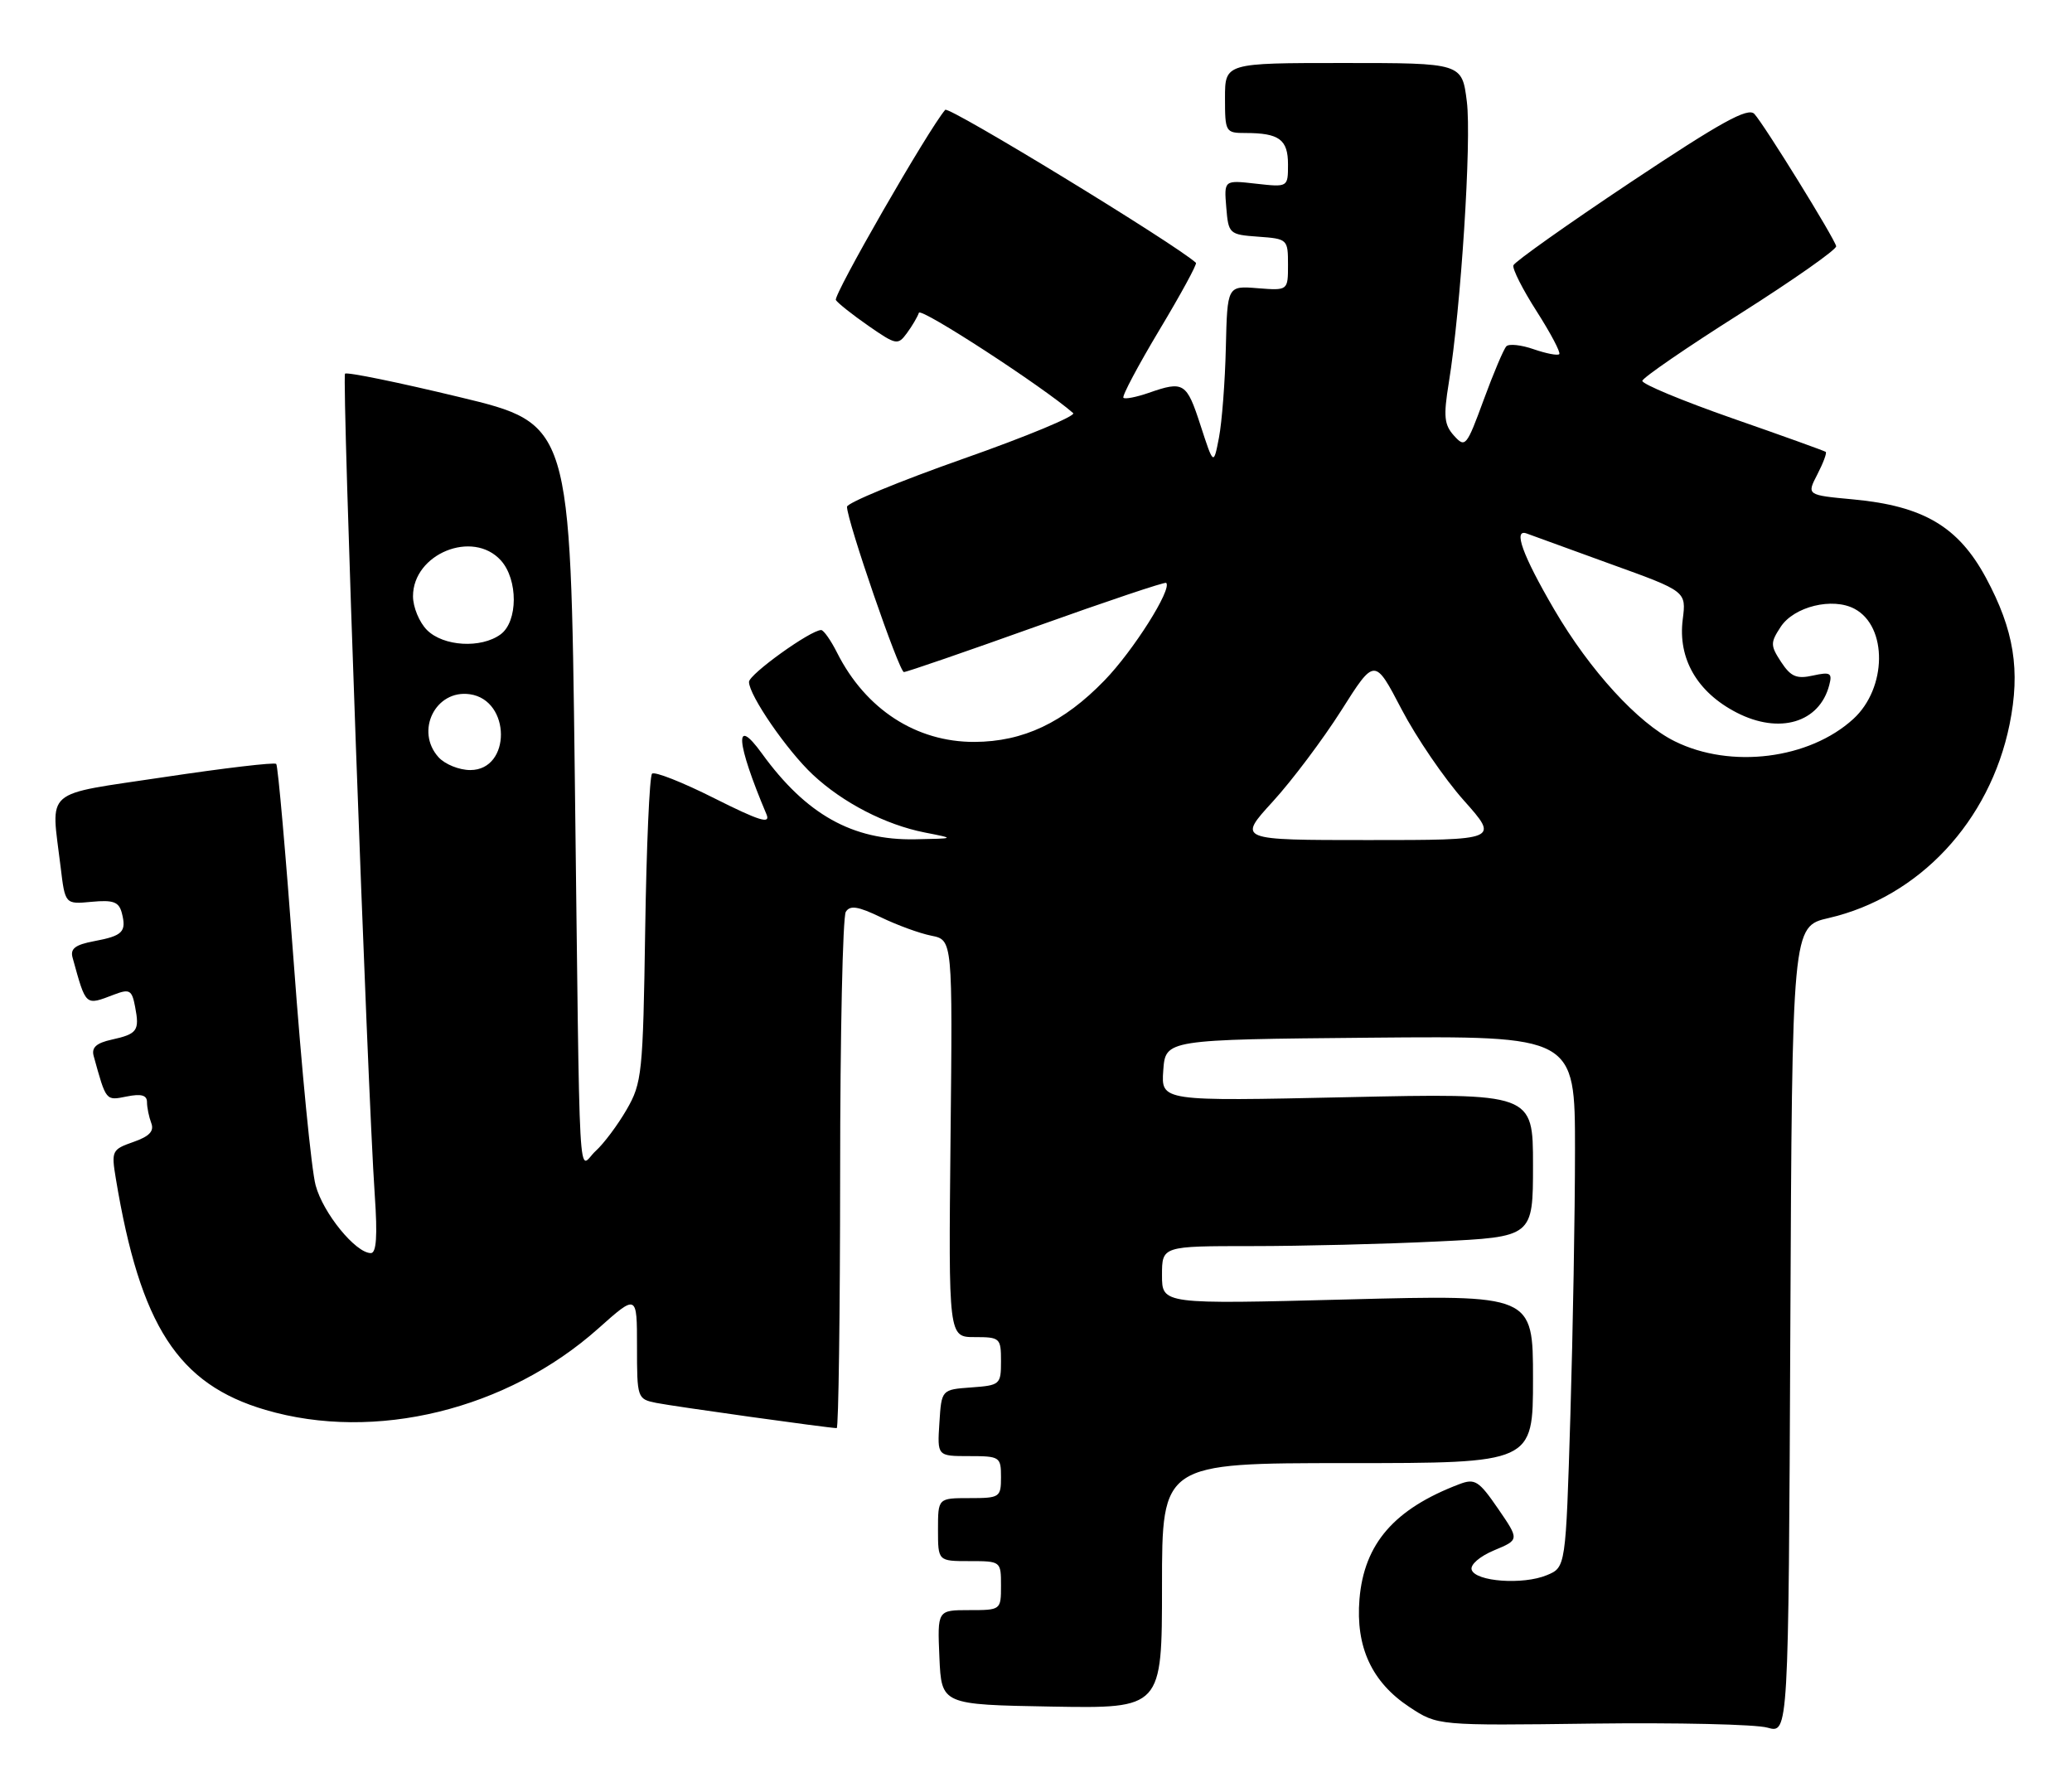 <?xml version="1.0" encoding="UTF-8" standalone="no"?>
<!DOCTYPE svg PUBLIC "-//W3C//DTD SVG 1.1//EN" "http://www.w3.org/Graphics/SVG/1.1/DTD/svg11.dtd" >
<svg xmlns="http://www.w3.org/2000/svg" xmlns:xlink="http://www.w3.org/1999/xlink" version="1.1" viewBox="0 0 296 256">
 <g >
 <path fill="currentColor"
d=" M 261.23 131.14 C 274.15 128.15 284.25 117.35 287.08 103.49 C 288.65 95.75 287.73 90.01 283.71 82.54 C 279.77 75.23 274.78 72.28 264.78 71.34 C 258.09 70.72 258.09 70.72 259.62 67.77 C 260.46 66.14 261.00 64.70 260.82 64.55 C 260.65 64.41 254.65 62.25 247.50 59.76 C 240.35 57.26 234.55 54.85 234.62 54.40 C 234.68 53.95 240.98 49.62 248.62 44.79 C 256.25 39.95 262.41 35.62 262.31 35.17 C 262.03 33.96 251.98 17.72 250.62 16.27 C 249.71 15.30 245.85 17.44 232.98 26.01 C 223.92 32.05 216.37 37.40 216.20 37.90 C 216.03 38.40 217.53 41.36 219.53 44.48 C 221.53 47.61 222.98 50.36 222.75 50.59 C 222.51 50.82 220.88 50.50 219.11 49.89 C 217.34 49.27 215.59 49.08 215.20 49.46 C 214.82 49.84 213.36 53.29 211.95 57.13 C 209.51 63.78 209.32 64.01 207.72 62.24 C 206.31 60.68 206.19 59.49 206.97 54.68 C 208.70 44.05 210.24 20.07 209.55 14.52 C 208.86 9.00 208.86 9.00 191.93 9.00 C 175.00 9.00 175.00 9.00 175.00 14.00 C 175.00 18.86 175.08 19.00 177.92 19.00 C 182.74 19.00 184.00 19.93 184.00 23.48 C 184.00 26.75 184.00 26.75 179.43 26.24 C 174.86 25.72 174.86 25.72 175.18 29.61 C 175.49 33.41 175.60 33.51 179.75 33.81 C 183.93 34.11 184.00 34.18 184.00 37.81 C 184.00 41.51 184.00 41.51 179.66 41.17 C 175.33 40.82 175.33 40.82 175.12 49.66 C 175.01 54.52 174.56 60.30 174.14 62.50 C 173.37 66.50 173.37 66.50 171.50 60.75 C 169.52 54.64 169.10 54.37 164.10 56.12 C 162.34 56.73 160.71 57.05 160.49 56.82 C 160.26 56.59 162.58 52.23 165.63 47.13 C 168.69 42.03 171.04 37.72 170.85 37.54 C 167.88 34.84 135.53 15.10 135.03 15.69 C 132.63 18.48 119.00 42.19 119.41 42.86 C 119.69 43.30 121.78 44.96 124.07 46.55 C 128.04 49.30 128.27 49.34 129.57 47.57 C 130.32 46.55 131.08 45.25 131.27 44.68 C 131.54 43.88 149.05 55.27 153.31 59.01 C 153.76 59.40 146.67 62.35 137.56 65.55 C 128.45 68.76 121.00 71.84 121.00 72.39 C 121.00 74.38 128.45 96.00 129.13 96.00 C 129.52 96.00 138.03 93.07 148.06 89.48 C 158.09 85.89 166.43 83.09 166.60 83.26 C 167.47 84.14 161.90 92.96 157.78 97.20 C 151.94 103.23 146.18 105.95 139.21 105.98 C 130.89 106.01 123.66 101.32 119.59 93.25 C 118.69 91.46 117.66 90.00 117.31 90.00 C 115.80 90.00 107.00 96.32 107.00 97.41 C 107.00 99.32 112.43 107.21 116.12 110.66 C 120.41 114.67 126.49 117.81 132.11 118.92 C 136.50 119.78 136.50 119.78 130.72 119.89 C 121.79 120.06 115.16 116.35 108.85 107.64 C 104.84 102.10 105.13 105.98 109.50 116.33 C 110.11 117.77 108.50 117.27 102.03 114.02 C 97.50 111.74 93.50 110.16 93.15 110.52 C 92.79 110.87 92.35 120.92 92.17 132.83 C 91.86 153.35 91.71 154.71 89.52 158.50 C 88.25 160.70 86.26 163.36 85.10 164.41 C 82.51 166.75 82.88 173.27 82.11 110.52 C 81.50 60.54 81.50 60.54 65.63 56.72 C 56.91 54.62 49.55 53.11 49.29 53.38 C 48.81 53.86 52.48 155.36 53.54 170.75 C 53.94 176.55 53.77 179.00 52.98 179.00 C 50.81 179.00 46.15 173.29 45.09 169.32 C 44.49 167.12 43.09 152.78 41.96 137.45 C 40.83 122.12 39.71 109.37 39.46 109.12 C 39.21 108.87 32.02 109.72 23.50 111.00 C 5.90 113.65 7.29 112.45 8.66 123.84 C 9.30 129.18 9.30 129.18 13.09 128.82 C 16.18 128.53 16.98 128.82 17.40 130.40 C 18.10 133.10 17.54 133.68 13.46 134.44 C 10.75 134.95 10.01 135.51 10.37 136.80 C 12.32 143.83 12.13 143.66 16.33 142.06 C 18.52 141.23 18.85 141.43 19.30 143.81 C 19.96 147.23 19.62 147.70 15.95 148.51 C 13.76 148.99 13.05 149.64 13.38 150.84 C 15.18 157.34 15.09 157.23 18.10 156.63 C 20.19 156.21 21.00 156.44 21.00 157.44 C 21.00 158.21 21.28 159.55 21.61 160.43 C 22.05 161.58 21.34 162.33 19.04 163.13 C 15.99 164.20 15.89 164.40 16.55 168.37 C 20.04 189.40 25.43 197.73 37.93 201.40 C 53.57 206.00 72.44 201.38 85.46 189.78 C 91.00 184.84 91.00 184.84 91.00 192.34 C 91.00 199.72 91.04 199.85 93.75 200.40 C 96.25 200.90 118.43 204.00 119.53 204.00 C 119.79 204.00 120.01 187.69 120.02 167.75 C 120.02 147.81 120.39 130.94 120.83 130.25 C 121.44 129.28 122.57 129.46 125.82 131.02 C 128.12 132.14 131.38 133.33 133.05 133.66 C 136.09 134.27 136.09 134.27 135.79 162.63 C 135.50 191.00 135.50 191.00 139.25 191.00 C 142.86 191.00 143.00 191.13 143.00 194.44 C 143.00 197.78 142.87 197.89 138.75 198.19 C 134.50 198.50 134.50 198.50 134.20 203.25 C 133.89 208.00 133.89 208.00 138.45 208.00 C 142.84 208.00 143.00 208.11 143.00 211.00 C 143.00 213.89 142.83 214.00 138.50 214.00 C 134.00 214.00 134.00 214.00 134.00 218.50 C 134.00 223.00 134.00 223.00 138.50 223.00 C 142.98 223.00 143.00 223.02 143.00 226.50 C 143.00 229.99 142.98 230.00 138.45 230.00 C 133.91 230.00 133.91 230.00 134.20 236.75 C 134.50 243.50 134.50 243.50 150.25 243.78 C 166.00 244.05 166.00 244.05 166.00 226.53 C 166.00 209.00 166.00 209.00 192.50 209.00 C 219.00 209.00 219.00 209.00 219.00 196.96 C 219.00 184.93 219.00 184.93 192.50 185.62 C 166.00 186.31 166.00 186.31 166.00 182.16 C 166.00 178.00 166.00 178.00 178.84 178.00 C 185.90 178.00 197.83 177.71 205.34 177.34 C 219.00 176.69 219.00 176.69 219.00 166.42 C 219.00 156.15 219.00 156.15 192.43 156.73 C 165.87 157.31 165.87 157.31 166.18 152.91 C 166.50 148.50 166.50 148.50 195.75 148.23 C 225.00 147.97 225.00 147.97 225.00 164.23 C 225.00 173.18 224.70 190.26 224.34 202.19 C 223.68 223.89 223.68 223.89 220.97 225.01 C 217.58 226.42 210.79 225.93 210.24 224.24 C 210.00 223.52 211.39 222.32 213.44 221.46 C 217.06 219.95 217.06 219.95 214.01 215.51 C 211.26 211.51 210.70 211.16 208.47 212.01 C 199.18 215.54 194.87 220.51 194.21 228.43 C 193.65 235.27 195.97 240.29 201.34 243.84 C 205.37 246.50 205.37 246.50 227.43 246.21 C 239.57 246.06 250.85 246.31 252.50 246.79 C 255.50 247.64 255.50 247.64 255.76 189.99 C 256.02 132.34 256.02 132.34 261.23 131.14 Z  M 181.82 114.51 C 184.58 111.49 188.98 105.63 191.61 101.49 C 196.38 93.95 196.38 93.95 200.22 101.31 C 202.33 105.35 206.33 111.21 209.11 114.33 C 214.16 120.00 214.16 120.00 195.48 120.00 C 176.80 120.00 176.80 120.00 181.82 114.51 Z  M 62.65 108.17 C 59.26 104.42 62.23 98.46 67.13 99.17 C 73.01 100.01 73.05 110.00 67.18 110.00 C 65.60 110.00 63.57 109.18 62.65 108.17 Z  M 239.25 105.89 C 234.00 103.30 227.13 95.78 222.04 87.08 C 217.49 79.29 216.10 75.44 218.13 76.22 C 218.89 76.50 224.31 78.48 230.20 80.61 C 240.90 84.47 240.90 84.47 240.39 88.49 C 239.68 94.08 242.45 98.88 248.07 101.78 C 254.19 104.94 259.92 103.24 261.32 97.87 C 261.78 96.13 261.49 95.95 258.99 96.50 C 256.65 97.02 255.83 96.66 254.45 94.57 C 252.90 92.20 252.90 91.81 254.38 89.55 C 256.28 86.64 261.80 85.29 264.94 86.97 C 269.68 89.50 269.57 98.30 264.76 102.70 C 258.47 108.45 247.25 109.86 239.25 105.89 Z  M 61.00 90.00 C 59.90 88.90 59.00 86.73 59.00 85.17 C 59.00 79.11 67.54 75.62 71.55 80.05 C 74.03 82.79 74.01 88.79 71.51 90.62 C 68.72 92.66 63.34 92.34 61.00 90.00 Z "/>
</g>
</svg>